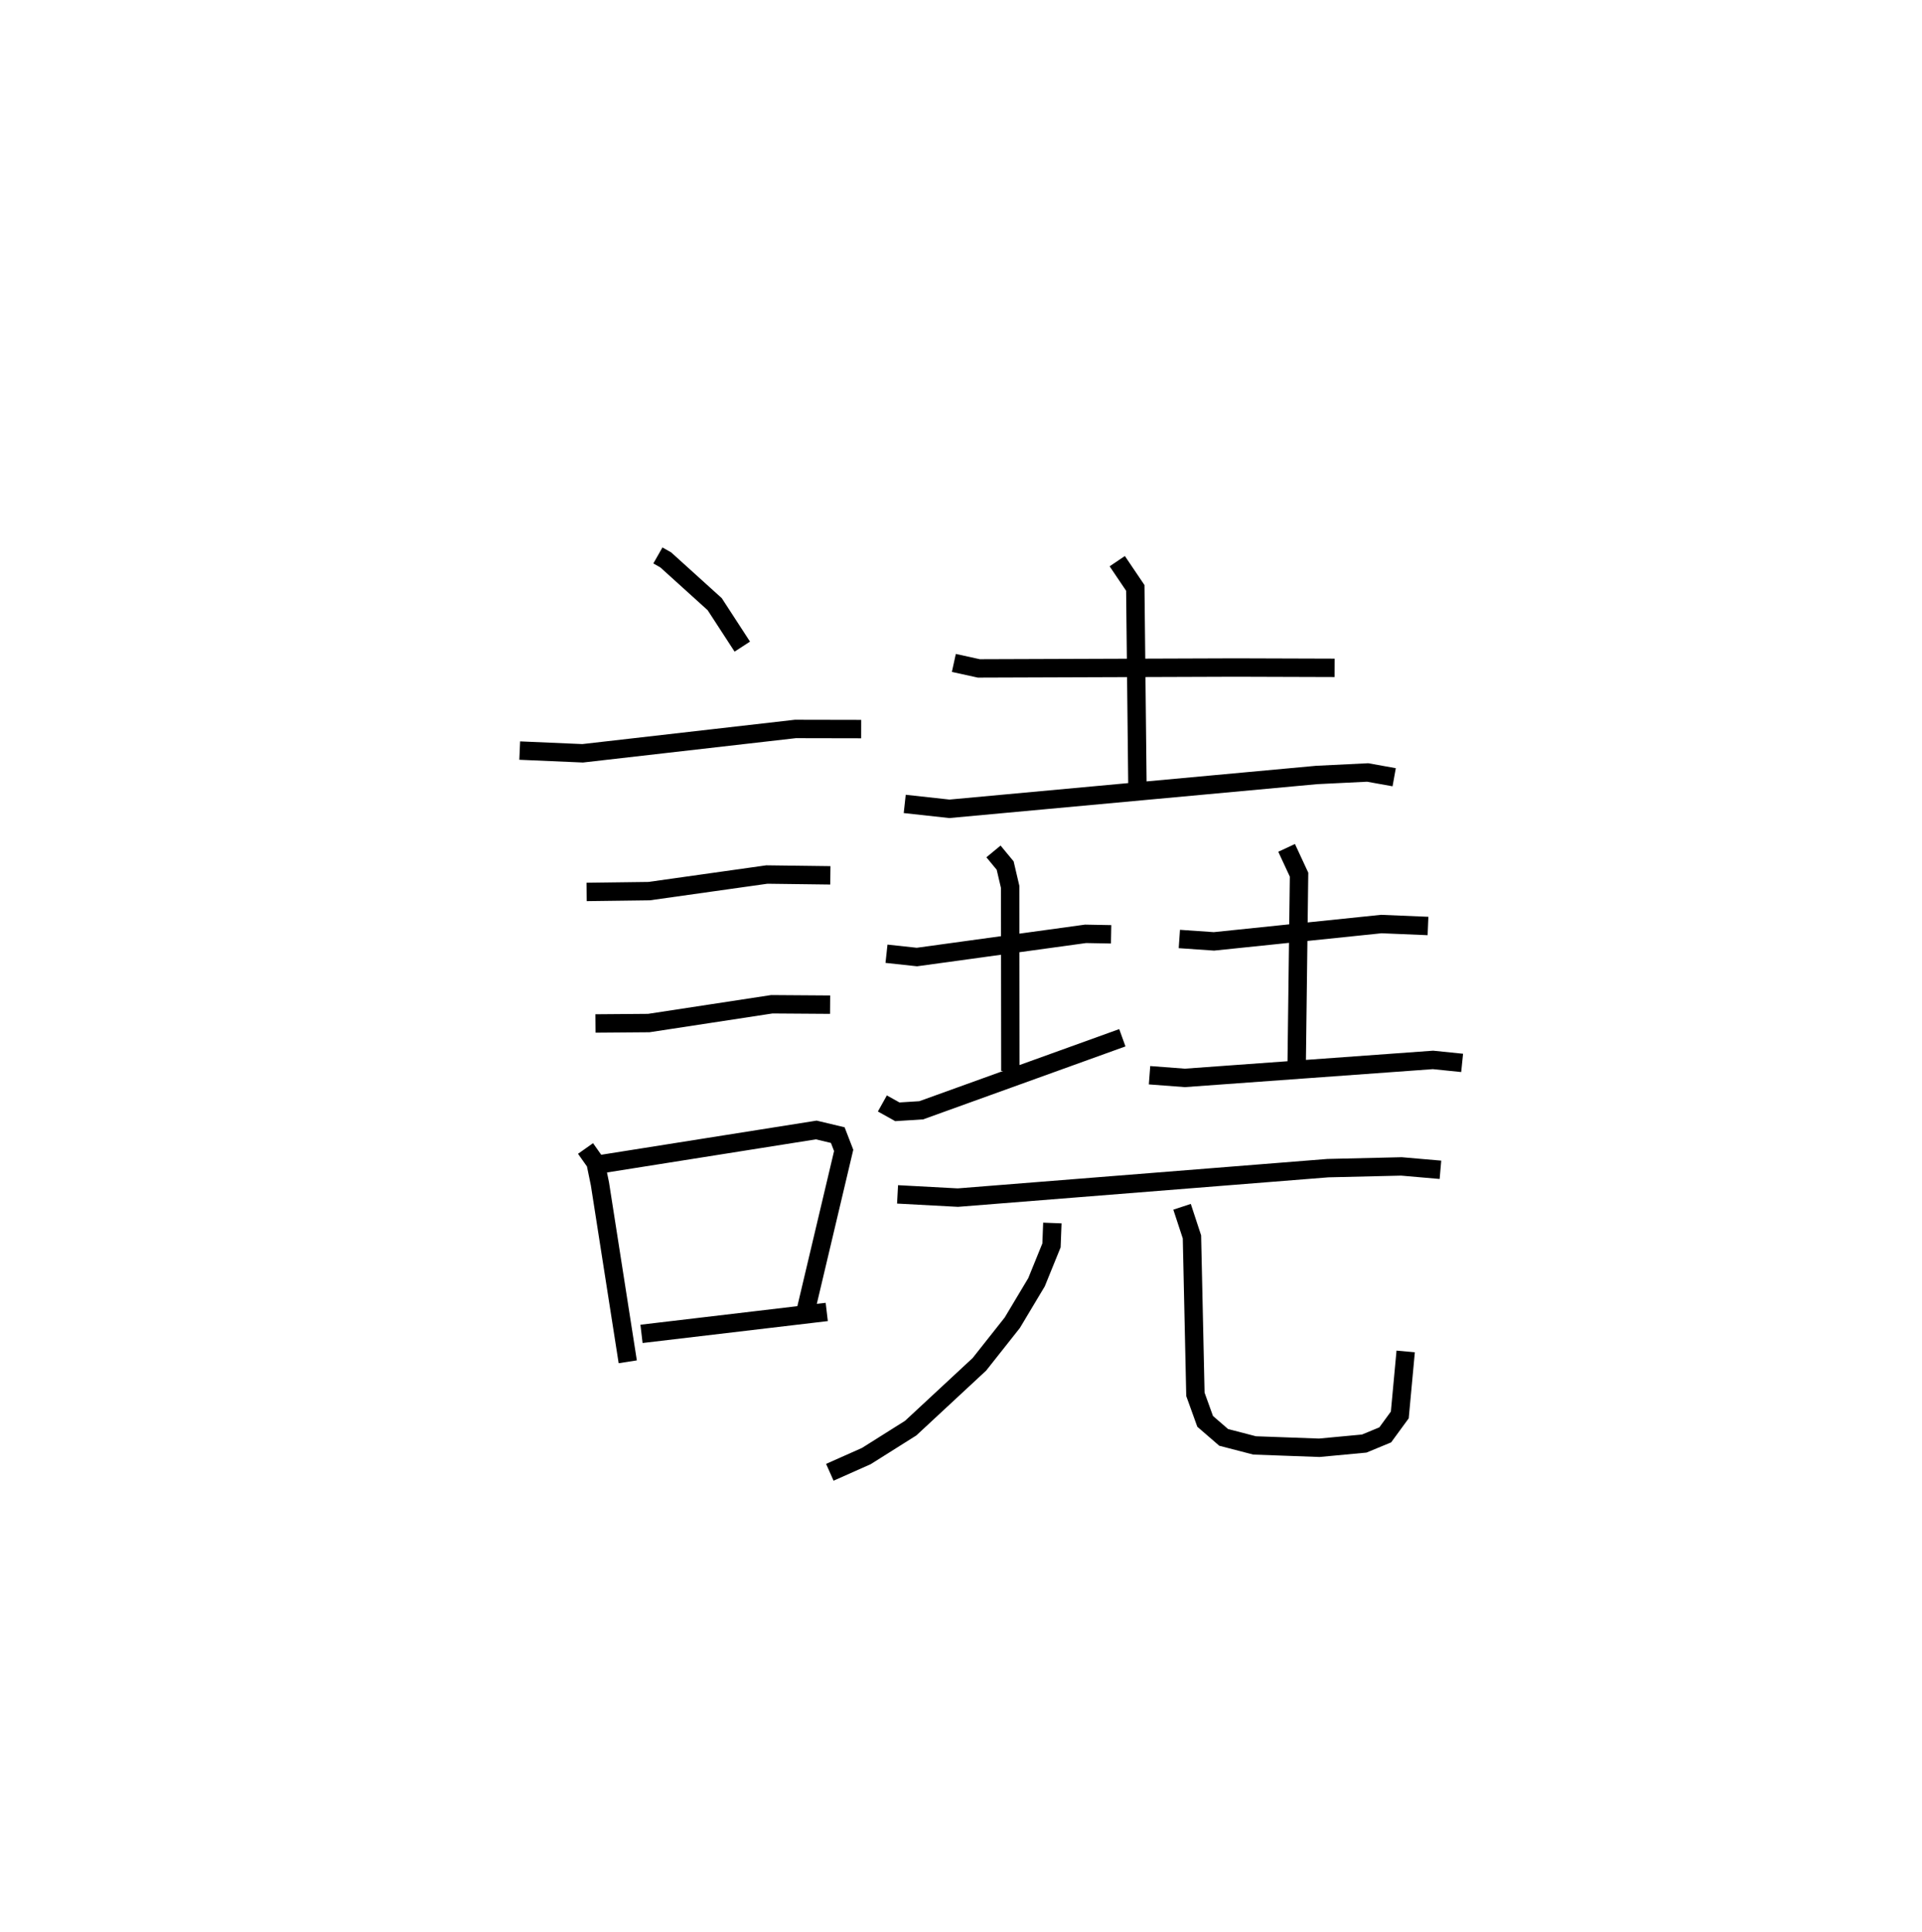 <?xml version="1.0" encoding="utf-8" ?>
<svg baseProfile="full" height="105.023" version="1.1" width="104.464" xmlns="http://www.w3.org/2000/svg" xmlns:ev="http://www.w3.org/2001/xml-events" xmlns:xlink="http://www.w3.org/1999/xlink"><defs /><rect fill="white" height="105.023" width="104.464" x="0" y="0" /><path d="M25,25 m0.0,0.0 m10.758,5.189 l0.427,0.243 2.66,2.406 l1.5,2.307 m-12.098,5.65 l3.421,0.148 11.561,-1.323 l3.578,0.007 m-14.923,8.851 l3.398,-0.044 6.397,-0.902 l3.452,0.044 m-12.767,8.051 l2.899,-0.023 6.686,-1.021 l3.169,0.022 m-13.294,7.817 l0.547,0.774 0.237,1.153 l1.511,9.667 m-1.461,-10.744 l11.708,-1.856 1.168,0.279 l0.321,0.831 -2.04,8.62 m-8.948,1.352 l10.068,-1.191 m6.908,-35.276 l1.357,0.298 13.95,-0.048 l5.386,0.017 m-11.812,-5.798 l0.981,1.453 0.115,10.647 m-12.647,1.094 l2.428,0.266 19.961,-1.839 l2.772,-0.136 1.442,0.259 m-27.594,9.593 l1.653,0.179 9.167,-1.261 l1.389,0.026 m-6.394,-4.505 l0.635,0.768 0.271,1.159 l0.012,10.003 m-6.957,1.768 l0.813,0.454 1.298,-0.082 l10.932,-3.943 m3.098,-5.368 l1.88,0.13 9.097,-0.942 l2.538,0.106 m-7.685,-4.246 l0.676,1.456 -0.127,10.16 m-7.999,0.741 l1.92,0.145 13.486,-0.977 l1.584,0.162 m-30.686,7.146 l3.279,0.176 20.109,-1.601 l3.998,-0.094 2.121,0.184 m-21.093,2.891 l-0.047,1.217 -0.814,2.003 l-1.316,2.2 -1.787,2.259 l-3.736,3.47 -2.41,1.518 l-1.985,0.883 m19.144,-14.431 l0.538,1.637 0.188,8.558 l0.529,1.467 1.006,0.871 l1.682,0.437 3.515,0.128 l2.443,-0.229 1.142,-0.472 l0.792,-1.083 0.32,-3.451 " fill="none" stroke="black" stroke-width="1" /></svg>